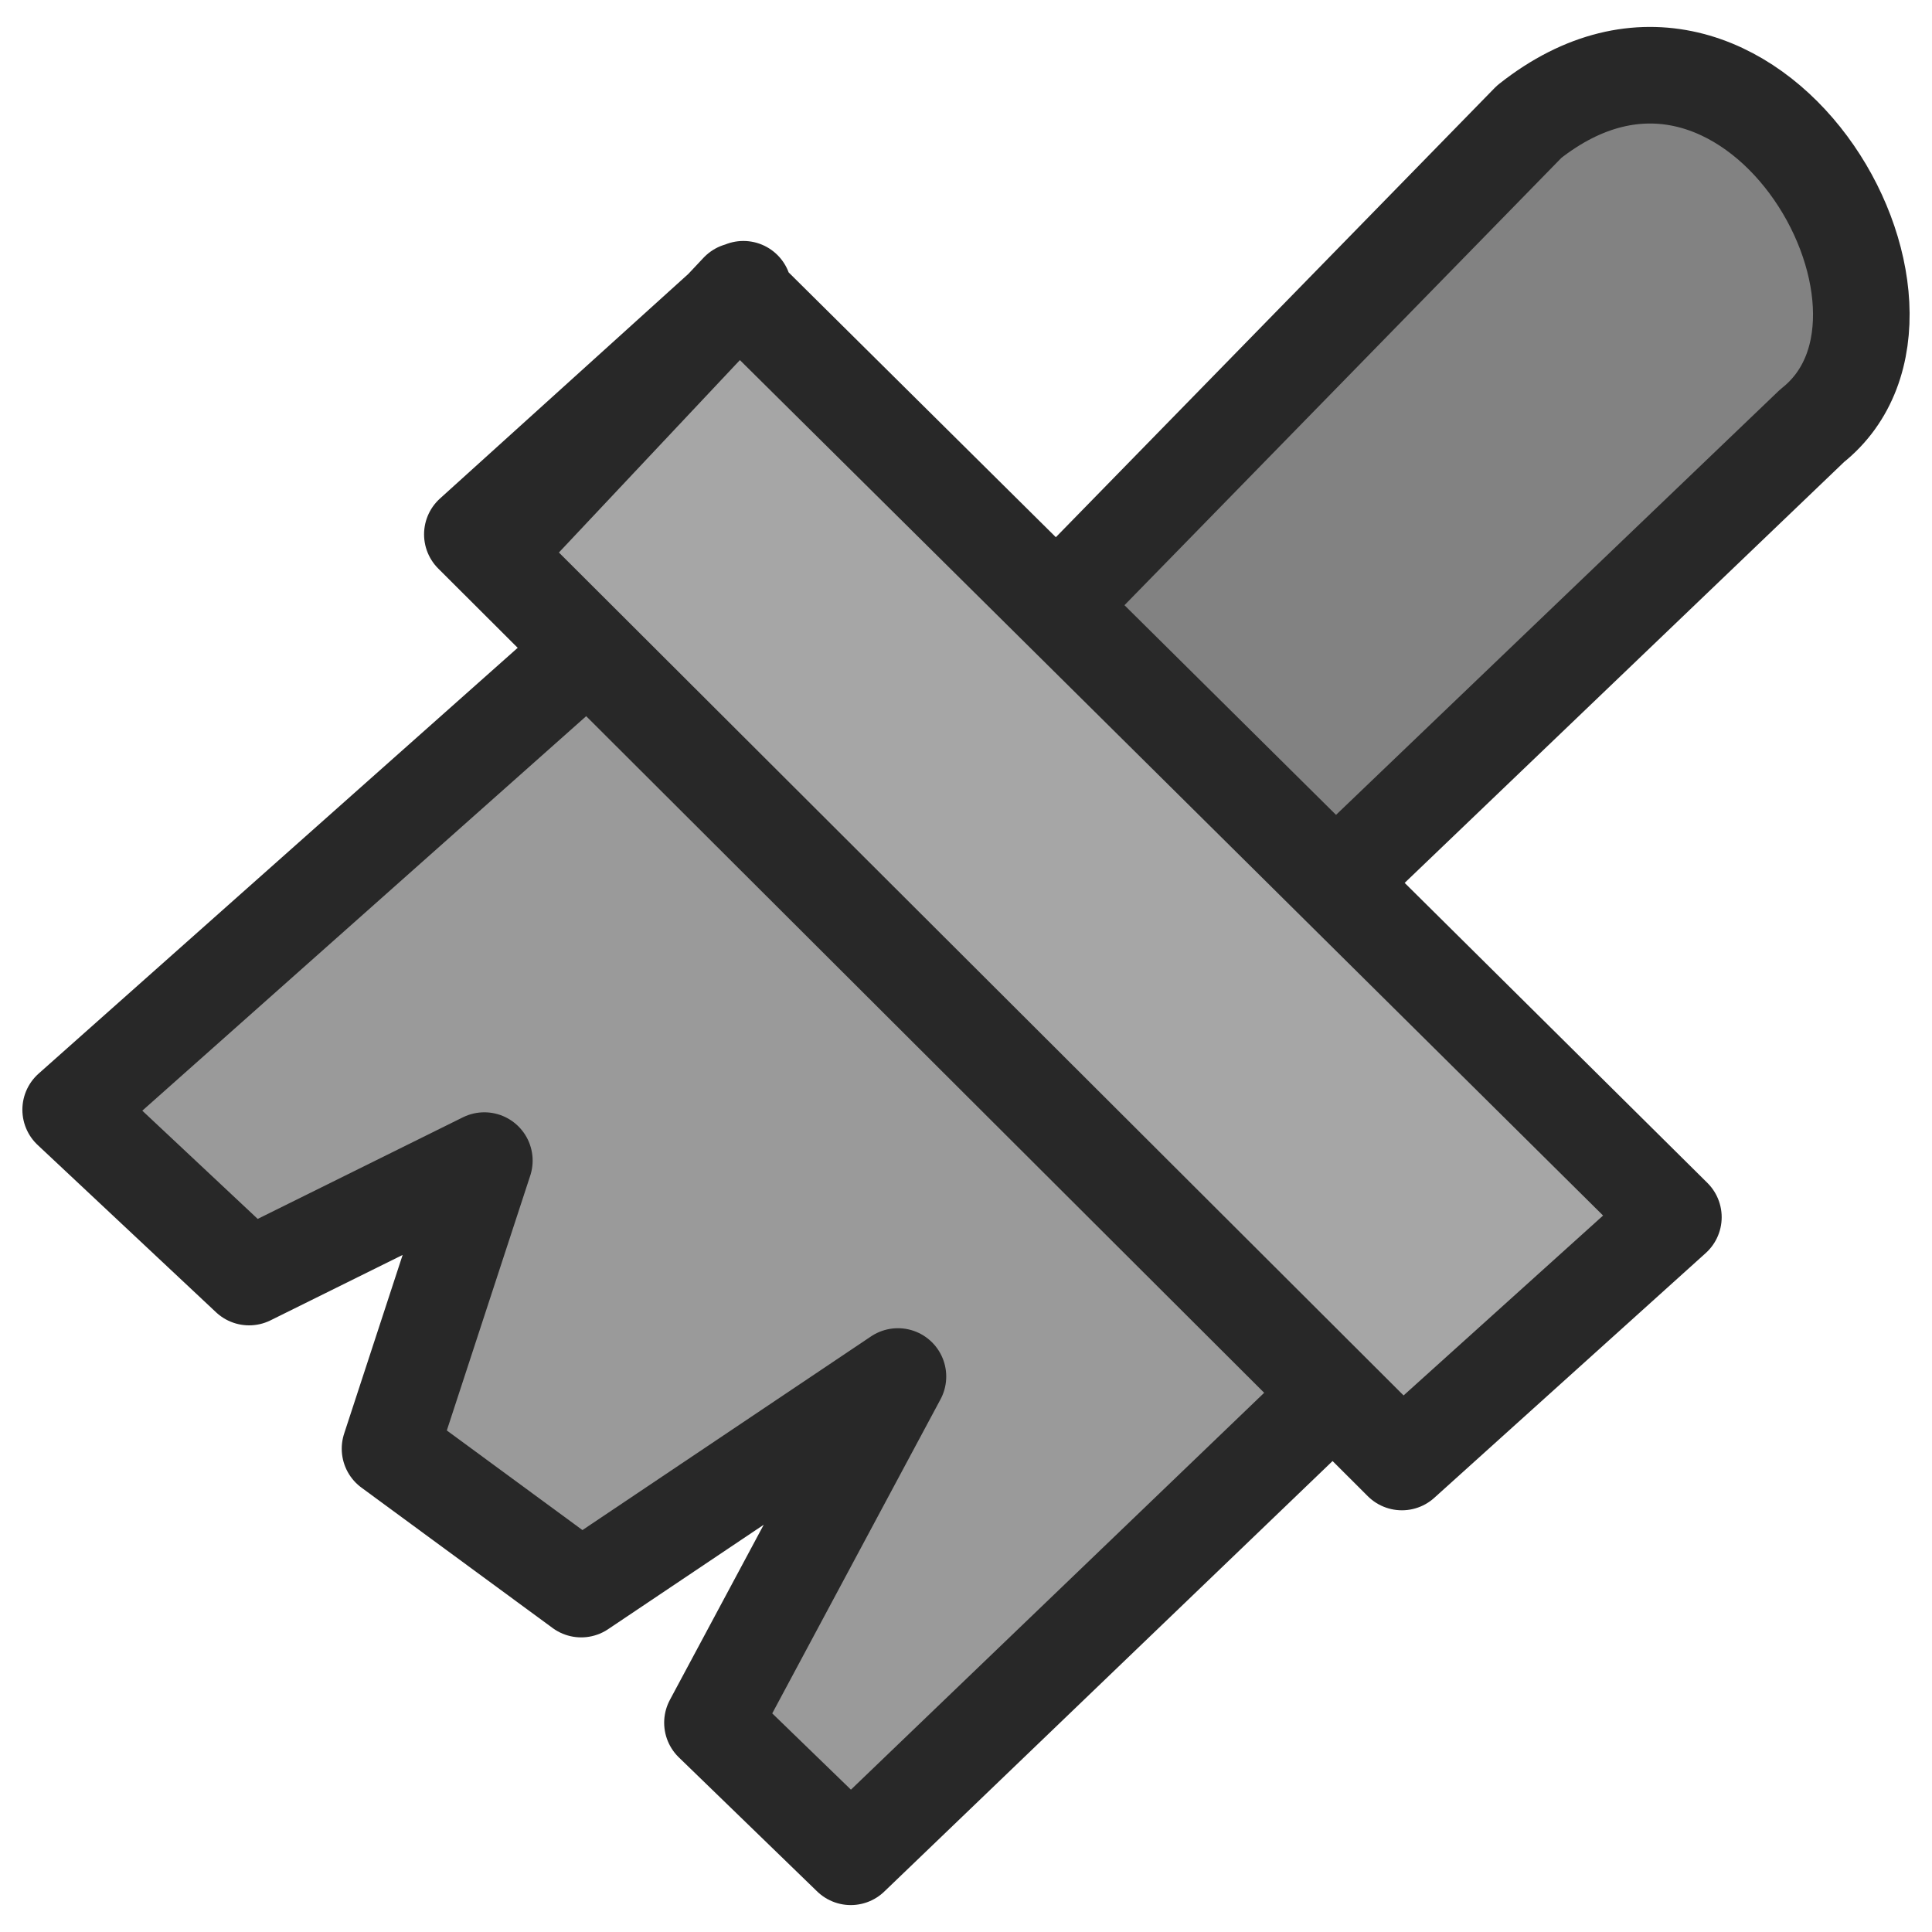 <?xml version="1.0" encoding="utf-8"?>
<svg viewBox="0 0 160 160" xmlns="http://www.w3.org/2000/svg">
  <path style="stroke-linecap: round; stroke-linejoin: round; stroke-width: 8px; fill: rgb(130, 130, 130); stroke: rgb(40, 40, 40);" d="M 87.121 50.541 L 126.641 10.08 C 144.835 -4.314 162.29 25.591 150.074 35.256 L 110.721 72.949"/>
  <path style="stroke-linecap: round; stroke-linejoin: round; stroke-width: 8px; fill: rgb(154, 154, 154); stroke: rgb(40, 40, 40);" d="M 47.818 54.606 L 5.853 91.903 L 20.629 105.76 L 40.111 96.116 L 32.301 119.974 L 48.132 131.601 L 74.363 113.997 L 59.003 142.667 L 70.458 153.77 L 110.313 115.494"/>
  <path style="stroke-linecap: round; stroke-linejoin: round; fill: rgb(166, 166, 166); stroke: rgb(40, 40, 40); stroke-width: 8px;" d="M 41.364 45.151 L 61.175 24.09 L 138.582 100.803 L 116.099 121.076 L 39.119 44.253 L 61.564 23.955"/>
</svg>